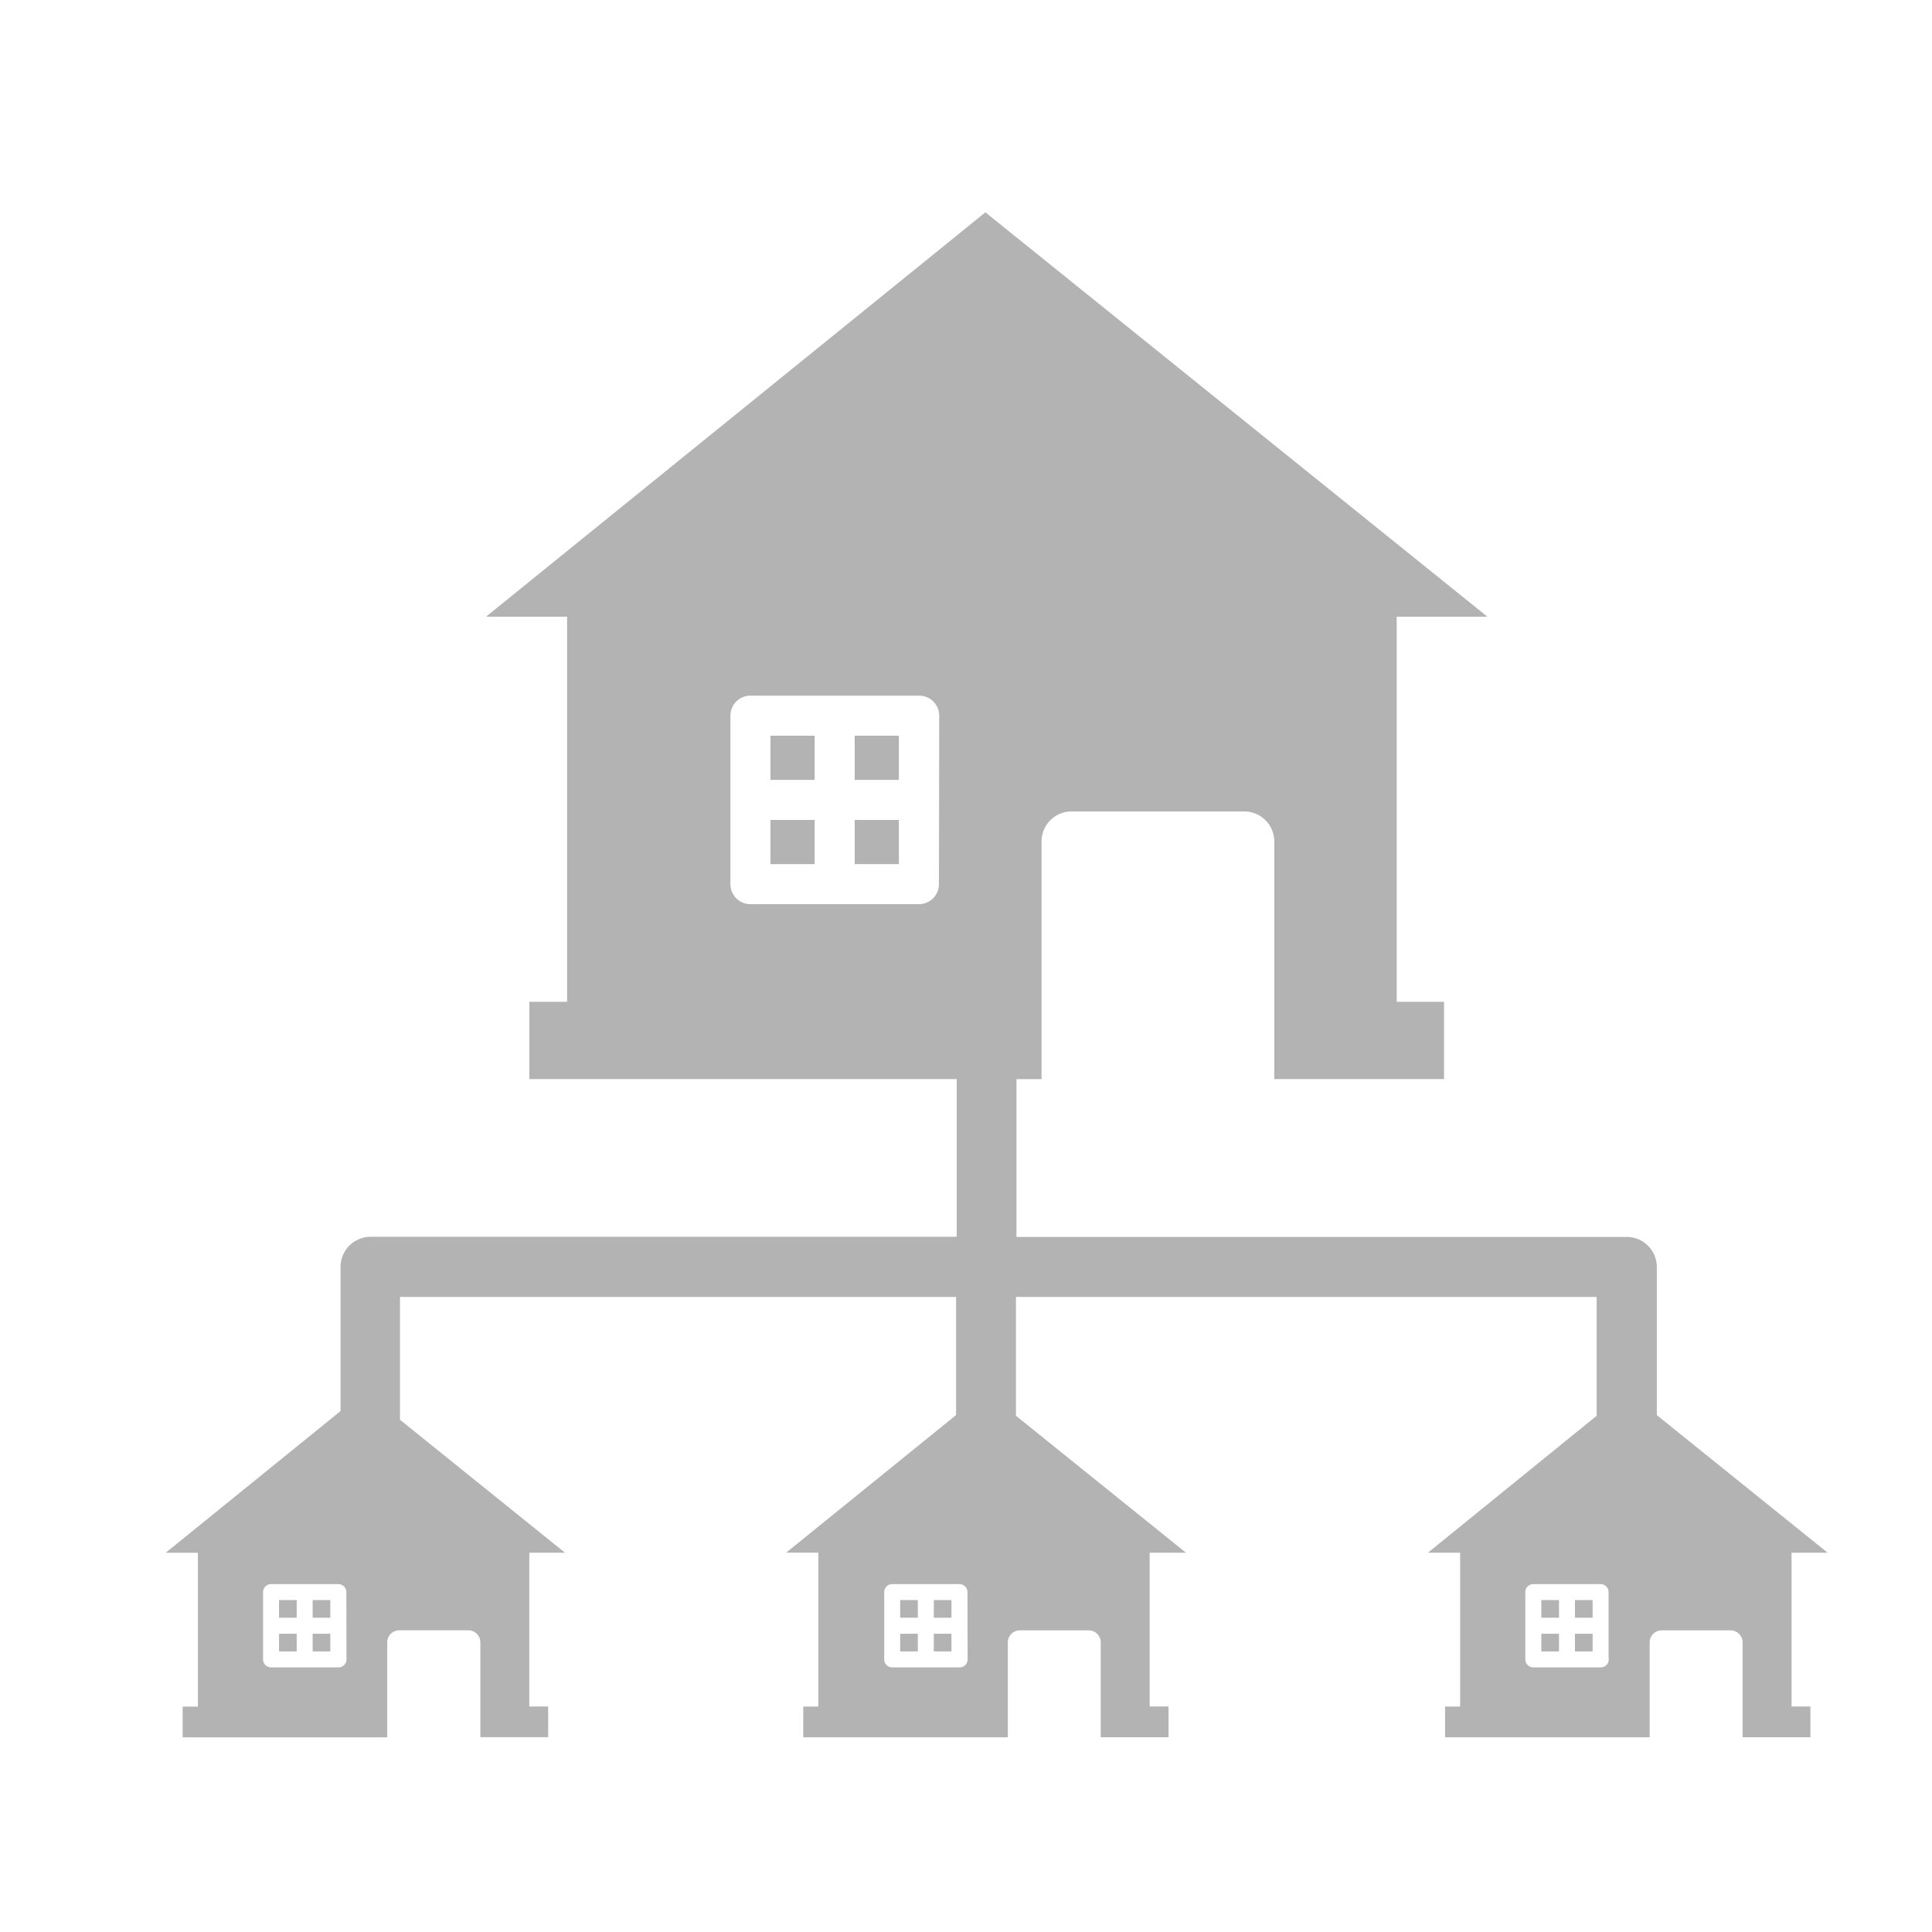 <svg xmlns="http://www.w3.org/2000/svg" width="30" height="30" viewBox="0 0 30 30">
    <defs>
        <style>
            .cls-1{fill:none}.cls-2{opacity:.3}
        </style>
    </defs>
    <g id="Group_44" data-name="Group 44" transform="translate(-1341 -731)">
        <path id="Rectangle_148" d="M0 0h30v30H0z" class="cls-1" data-name="Rectangle 148" transform="translate(1341 731)"/>
        <g id="Franchise" class="cls-2" transform="translate(1341.878 722.192)">
            <g id="Group_45" data-name="Group 45" transform="translate(1.689 12.109)">
                <path id="Rectangle_195" d="M0 0h.686v.686H0z" data-name="Rectangle 195" transform="translate(9.397 8.123)"/>
                <path id="Rectangle_196" d="M0 0h.686v.686H0z" data-name="Rectangle 196" transform="translate(9.397 9.431)"/>
                <path id="Rectangle_197" d="M0 0h.686v.686H0z" data-name="Rectangle 197" transform="translate(10.705 8.123)"/>
                <path id="Rectangle_198" d="M0 0h.686v.686H0z" data-name="Rectangle 198" transform="translate(10.705 9.431)"/>
                <path id="Rectangle_199" d="M0 0h.274v.274H0z" data-name="Rectangle 199" transform="translate(11.411 21.545)"/>
                <path id="Rectangle_200" d="M0 0h.274v.274H0z" data-name="Rectangle 200" transform="translate(11.411 22.068)"/>
                <path id="Rectangle_201" d="M0 0h.274v.274H0z" data-name="Rectangle 201" transform="translate(11.933 21.545)"/>
                <path id="Rectangle_202" d="M0 0h.274v.274H0z" data-name="Rectangle 202" transform="translate(11.933 22.068)"/>
                <path id="Rectangle_203" d="M0 0h.274v.274H0z" data-name="Rectangle 203" transform="translate(1.766 21.545)"/>
                <path id="Rectangle_204" d="M0 0h.274v.274H0z" data-name="Rectangle 204" transform="translate(1.766 22.068)"/>
                <path id="Rectangle_205" d="M0 0h.274v.274H0z" data-name="Rectangle 205" transform="translate(2.288 21.545)"/>
                <path id="Rectangle_206" d="M0 0h.274v.274H0z" data-name="Rectangle 206" transform="translate(2.288 22.068)"/>
                <path id="Rectangle_207" d="M0 0h.274v.274H0z" data-name="Rectangle 207" transform="translate(21.367 21.545)"/>
                <path id="Path_596" d="M33.543 32.918h.563l-2.652-2.136v-2.3a.467.467 0 0 0-.467-.467h-9.476v-2.45h.389v-3.69a.467.467 0 0 1 .467-.467h2.68a.467.467 0 0 1 .467.467v3.689h2.636v-1.2h-.735v-5.98h1.408l-7.795-6.279-7.754 6.279h1.259v5.98h-.586v1.2h6.635v2.449h-9.1a.467.467 0 0 0-.467.467v2.239l-2.715 2.2h.5v2.389h-.237v.478h3.177V34.31a.187.187 0 0 1 .186-.187H13a.187.187 0 0 1 .186.187v1.473h1.053v-.477h-.293v-2.388h.554l-2.562-2.064v-1.907h8.635v1.834l-2.639 2.137h.5v2.389H18.2v.478h3.177v-1.474a.187.187 0 0 1 .186-.187h1.07a.187.187 0 0 1 .186.187v1.473h1.053v-.478h-.293v-2.388h.563l-2.639-2.126v-1.845h9.017v1.845l-2.62 2.126h.5v2.389h-.234v.478h3.177v-1.474a.187.187 0 0 1 .186-.187H32.6a.187.187 0 0 1 .186.187v1.473h1.053v-.478h-.293v-2.388zM20.307 22.537a.311.311 0 0 1-.311.311H17.38a.311.311 0 0 1-.311-.311v-2.616a.311.311 0 0 1 .311-.311H20a.311.311 0 0 1 .311.311zm-9.2 12.038a.124.124 0 0 1-.124.124H9.936a.124.124 0 0 1-.124-.124V33.53a.124.124 0 0 1 .124-.124h1.045a.124.124 0 0 1 .124.124zm9.645 0a.124.124 0 0 1-.124.124h-1.047a.124.124 0 0 1-.124-.124V33.53a.124.124 0 0 1 .124-.124h1.045a.124.124 0 0 1 .124.124zm9.956 0a.124.124 0 0 1-.124.124h-1.048a.124.124 0 0 1-.124-.124V33.53a.124.124 0 0 1 .124-.124h1.045a.124.124 0 0 1 .124.124v1.045z" data-name="Path 596" transform="translate(-8.294 -12.109)"/>
                <path id="Rectangle_208" d="M0 0h.274v.274H0z" data-name="Rectangle 208" transform="translate(21.367 22.068)"/>
                <path id="Rectangle_209" d="M0 0h.274v.274H0z" data-name="Rectangle 209" transform="translate(21.889 21.545)"/>
                <path id="Rectangle_210" d="M0 0h.274v.274H0z" data-name="Rectangle 210" transform="translate(21.889 22.068)"/>
            </g>
        </g>
    </g>
</svg>
